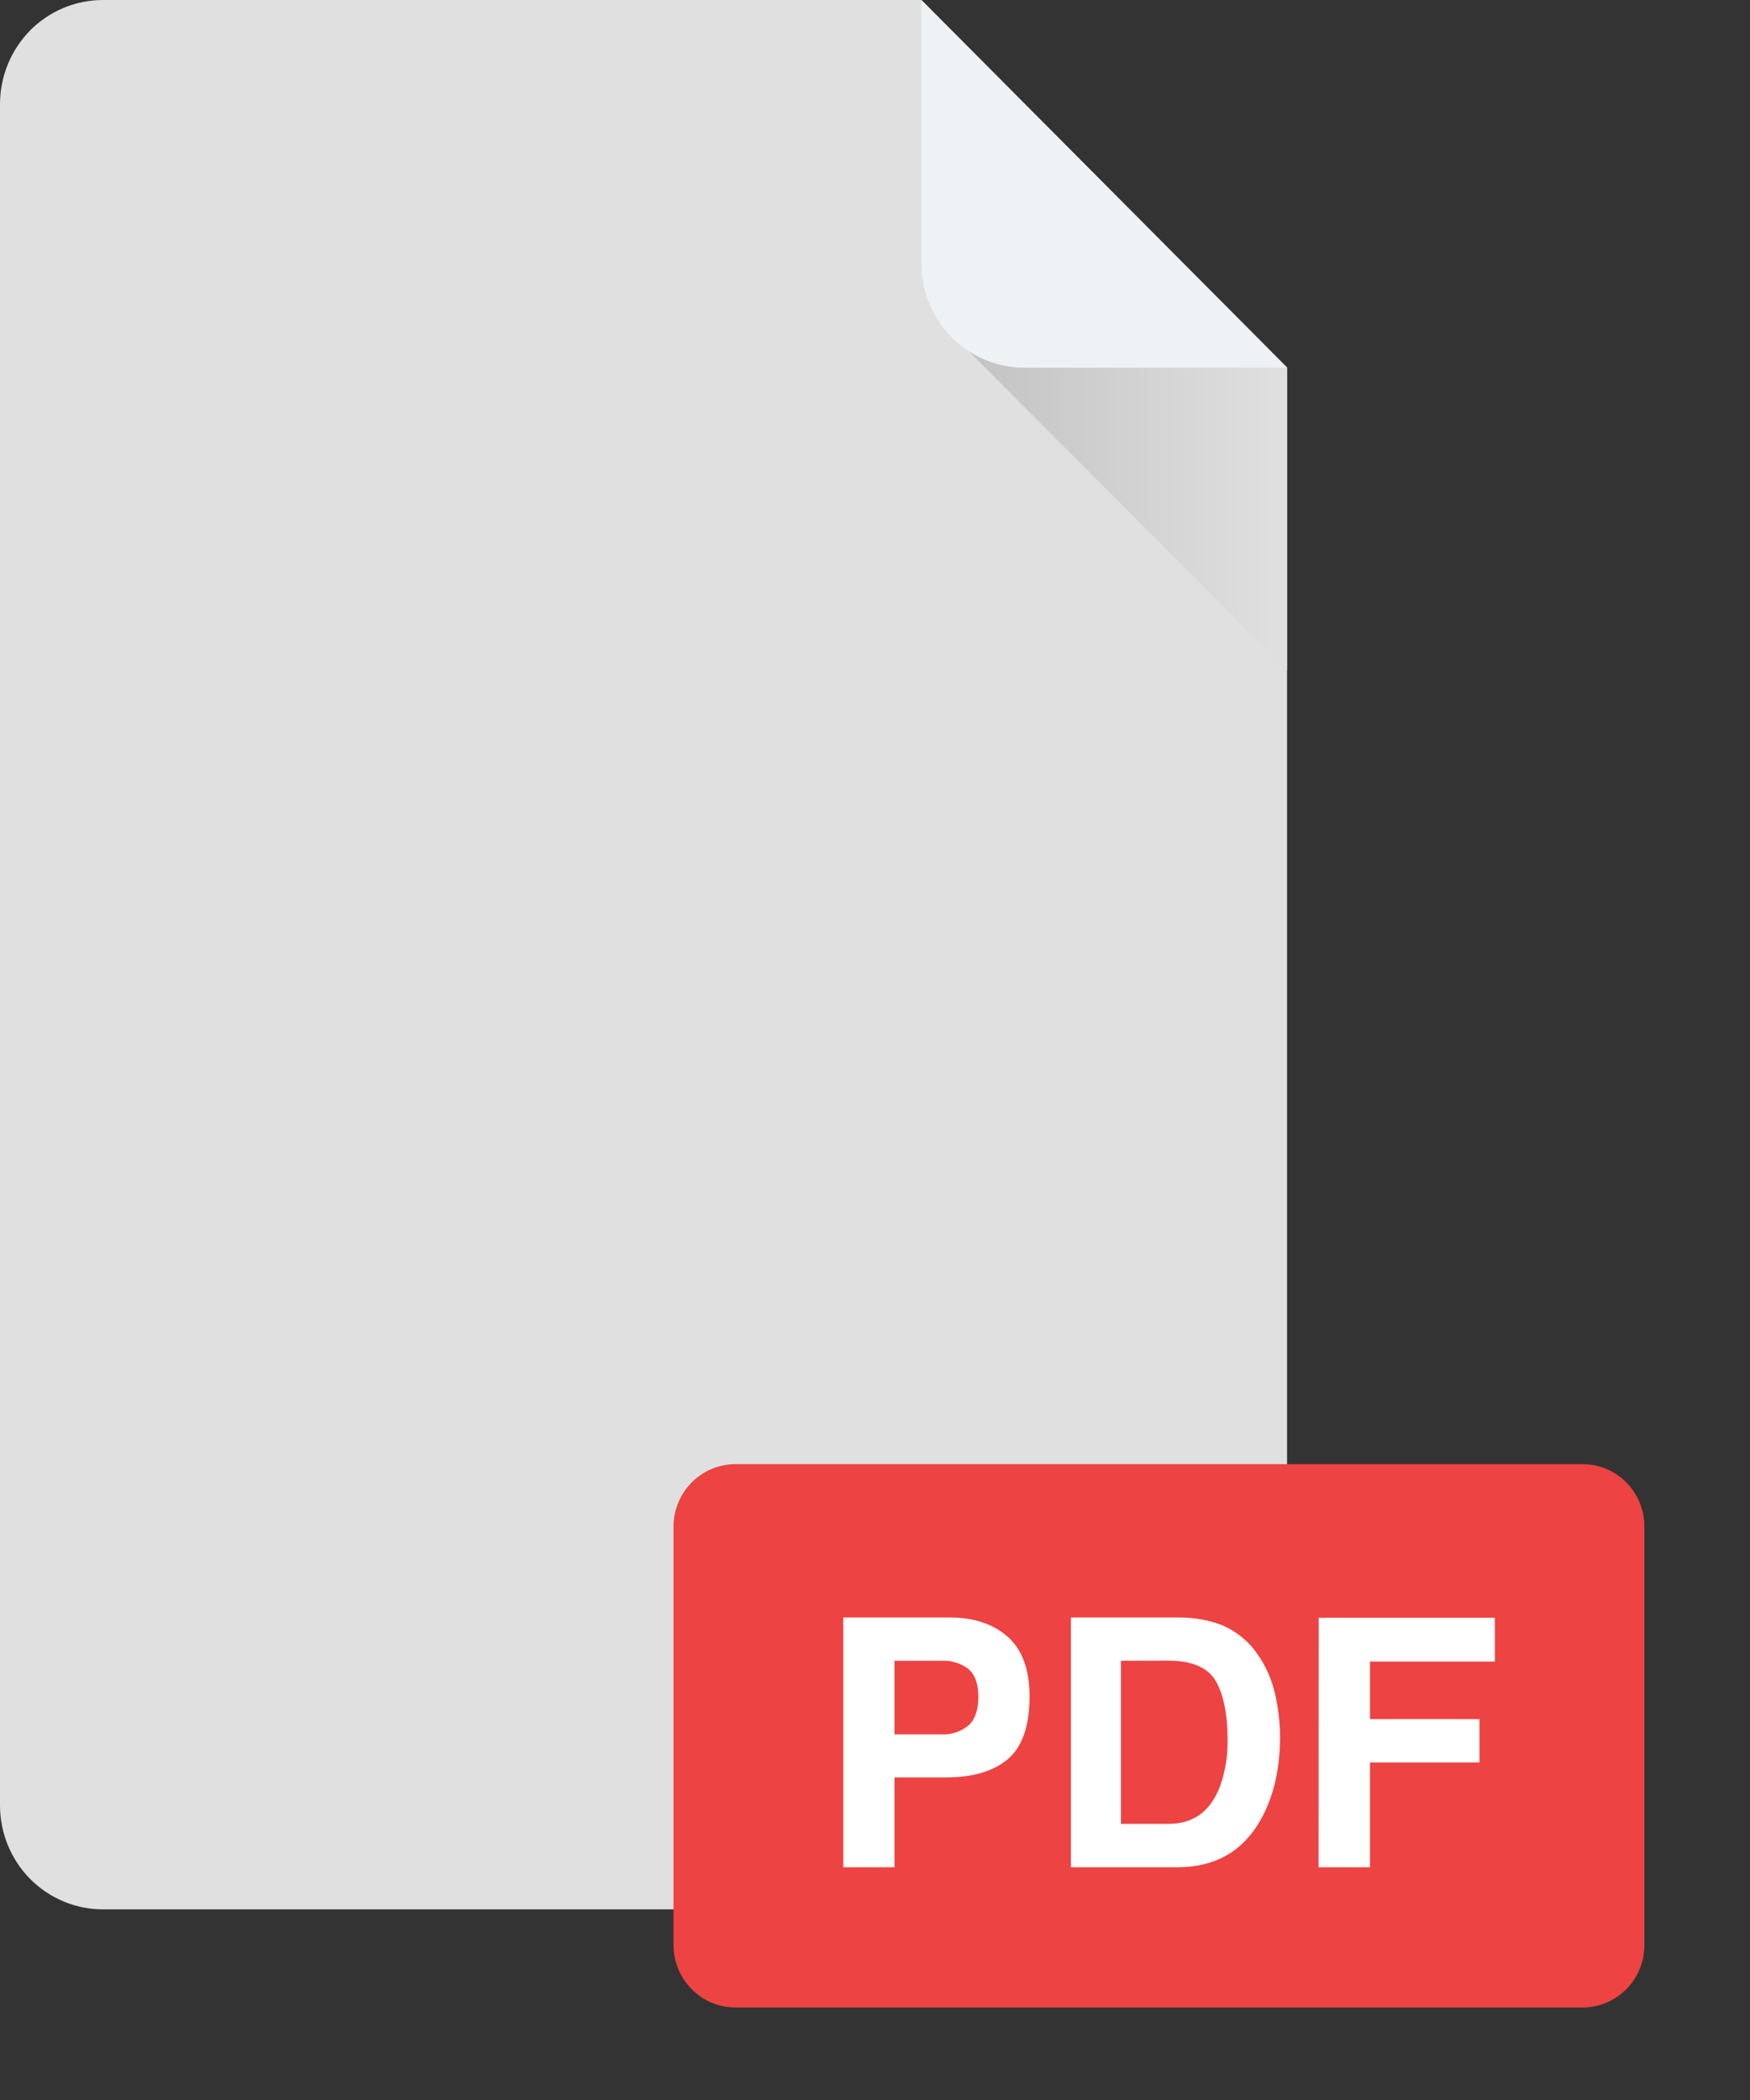 <svg width="15" height="18" viewBox="0 0 15 18" fill="none" xmlns="http://www.w3.org/2000/svg">
  <rect x="0" y="0" width="15" height="18" fill="#333333" stroke="none"/>
  <path
    d="M10.149 16.366H0.883C0.648 16.366 0.424 16.272 0.258 16.105C0.093 15.938 0 15.71 0 15.474V0.893C0 0.656 0.093 0.429 0.258 0.261C0.424 0.094 0.648 0 0.883 0H7.898L11.032 3.15V15.474C11.032 15.71 10.939 15.938 10.773 16.105C10.608 16.272 10.383 16.366 10.149 16.366Z"
    fill="#E0E0E0" />
  <path d="M8.303 3.009L11.032 5.748V3.151H8.78C8.611 3.151 8.445 3.101 8.303 3.009Z"
    fill="url(#paint0_linear_75_363)" />
  <path
    d="M8.78 3.151H11.032L7.898 0.001V2.258C7.898 2.495 7.991 2.722 8.156 2.89C8.322 3.057 8.546 3.151 8.78 3.151Z"
    fill="#EFF2F4" />
  <path
    d="M13.566 12.55H6.303C6.011 12.55 5.773 12.79 5.773 13.086V16.671C5.773 16.967 6.011 17.207 6.303 17.207H13.566C13.858 17.207 14.095 16.967 14.095 16.671V13.086C14.095 12.79 13.858 12.55 13.566 12.55Z"
    fill="#ED4343" />
  <path
    d="M8.639 15.078C8.516 15.182 8.339 15.235 8.108 15.235H7.667V16.005H7.228V13.864H8.137C8.346 13.864 8.513 13.919 8.638 14.03C8.762 14.14 8.825 14.311 8.825 14.543C8.824 14.795 8.762 14.973 8.639 15.078ZM8.302 14.306C8.234 14.255 8.15 14.23 8.066 14.235H7.667V14.866H8.066C8.151 14.871 8.236 14.844 8.302 14.789C8.358 14.737 8.386 14.656 8.386 14.545C8.386 14.433 8.357 14.354 8.301 14.306H8.302Z"
    fill="white" />
  <path
    d="M10.419 13.91C10.566 13.957 10.693 14.053 10.78 14.181C10.853 14.285 10.904 14.403 10.931 14.527C10.957 14.643 10.971 14.762 10.972 14.882C10.972 15.166 10.915 15.408 10.802 15.605C10.649 15.872 10.412 16.005 10.092 16.005H9.179V13.864H10.092C10.203 13.863 10.313 13.878 10.419 13.91ZM9.608 14.235V15.633H10.017C10.226 15.633 10.372 15.529 10.454 15.32C10.502 15.19 10.525 15.051 10.522 14.911C10.522 14.693 10.488 14.526 10.421 14.409C10.353 14.293 10.218 14.235 10.016 14.234L9.608 14.235Z"
    fill="white" />
  <path d="M11.303 13.866H12.813V14.242H11.743V14.735H12.681V15.107H11.743V16.005H11.302L11.303 13.866Z"
    fill="white" />
  <defs>
    <linearGradient id="paint0_linear_75_363" x1="8.303" y1="4.378" x2="11.032" y2="4.378"
      gradientUnits="userSpaceOnUse">
      <stop stop-color="#C4C3C3" />
      <stop offset="1" stop-color="#E0E0E0" />
    </linearGradient>
  </defs>
</svg>